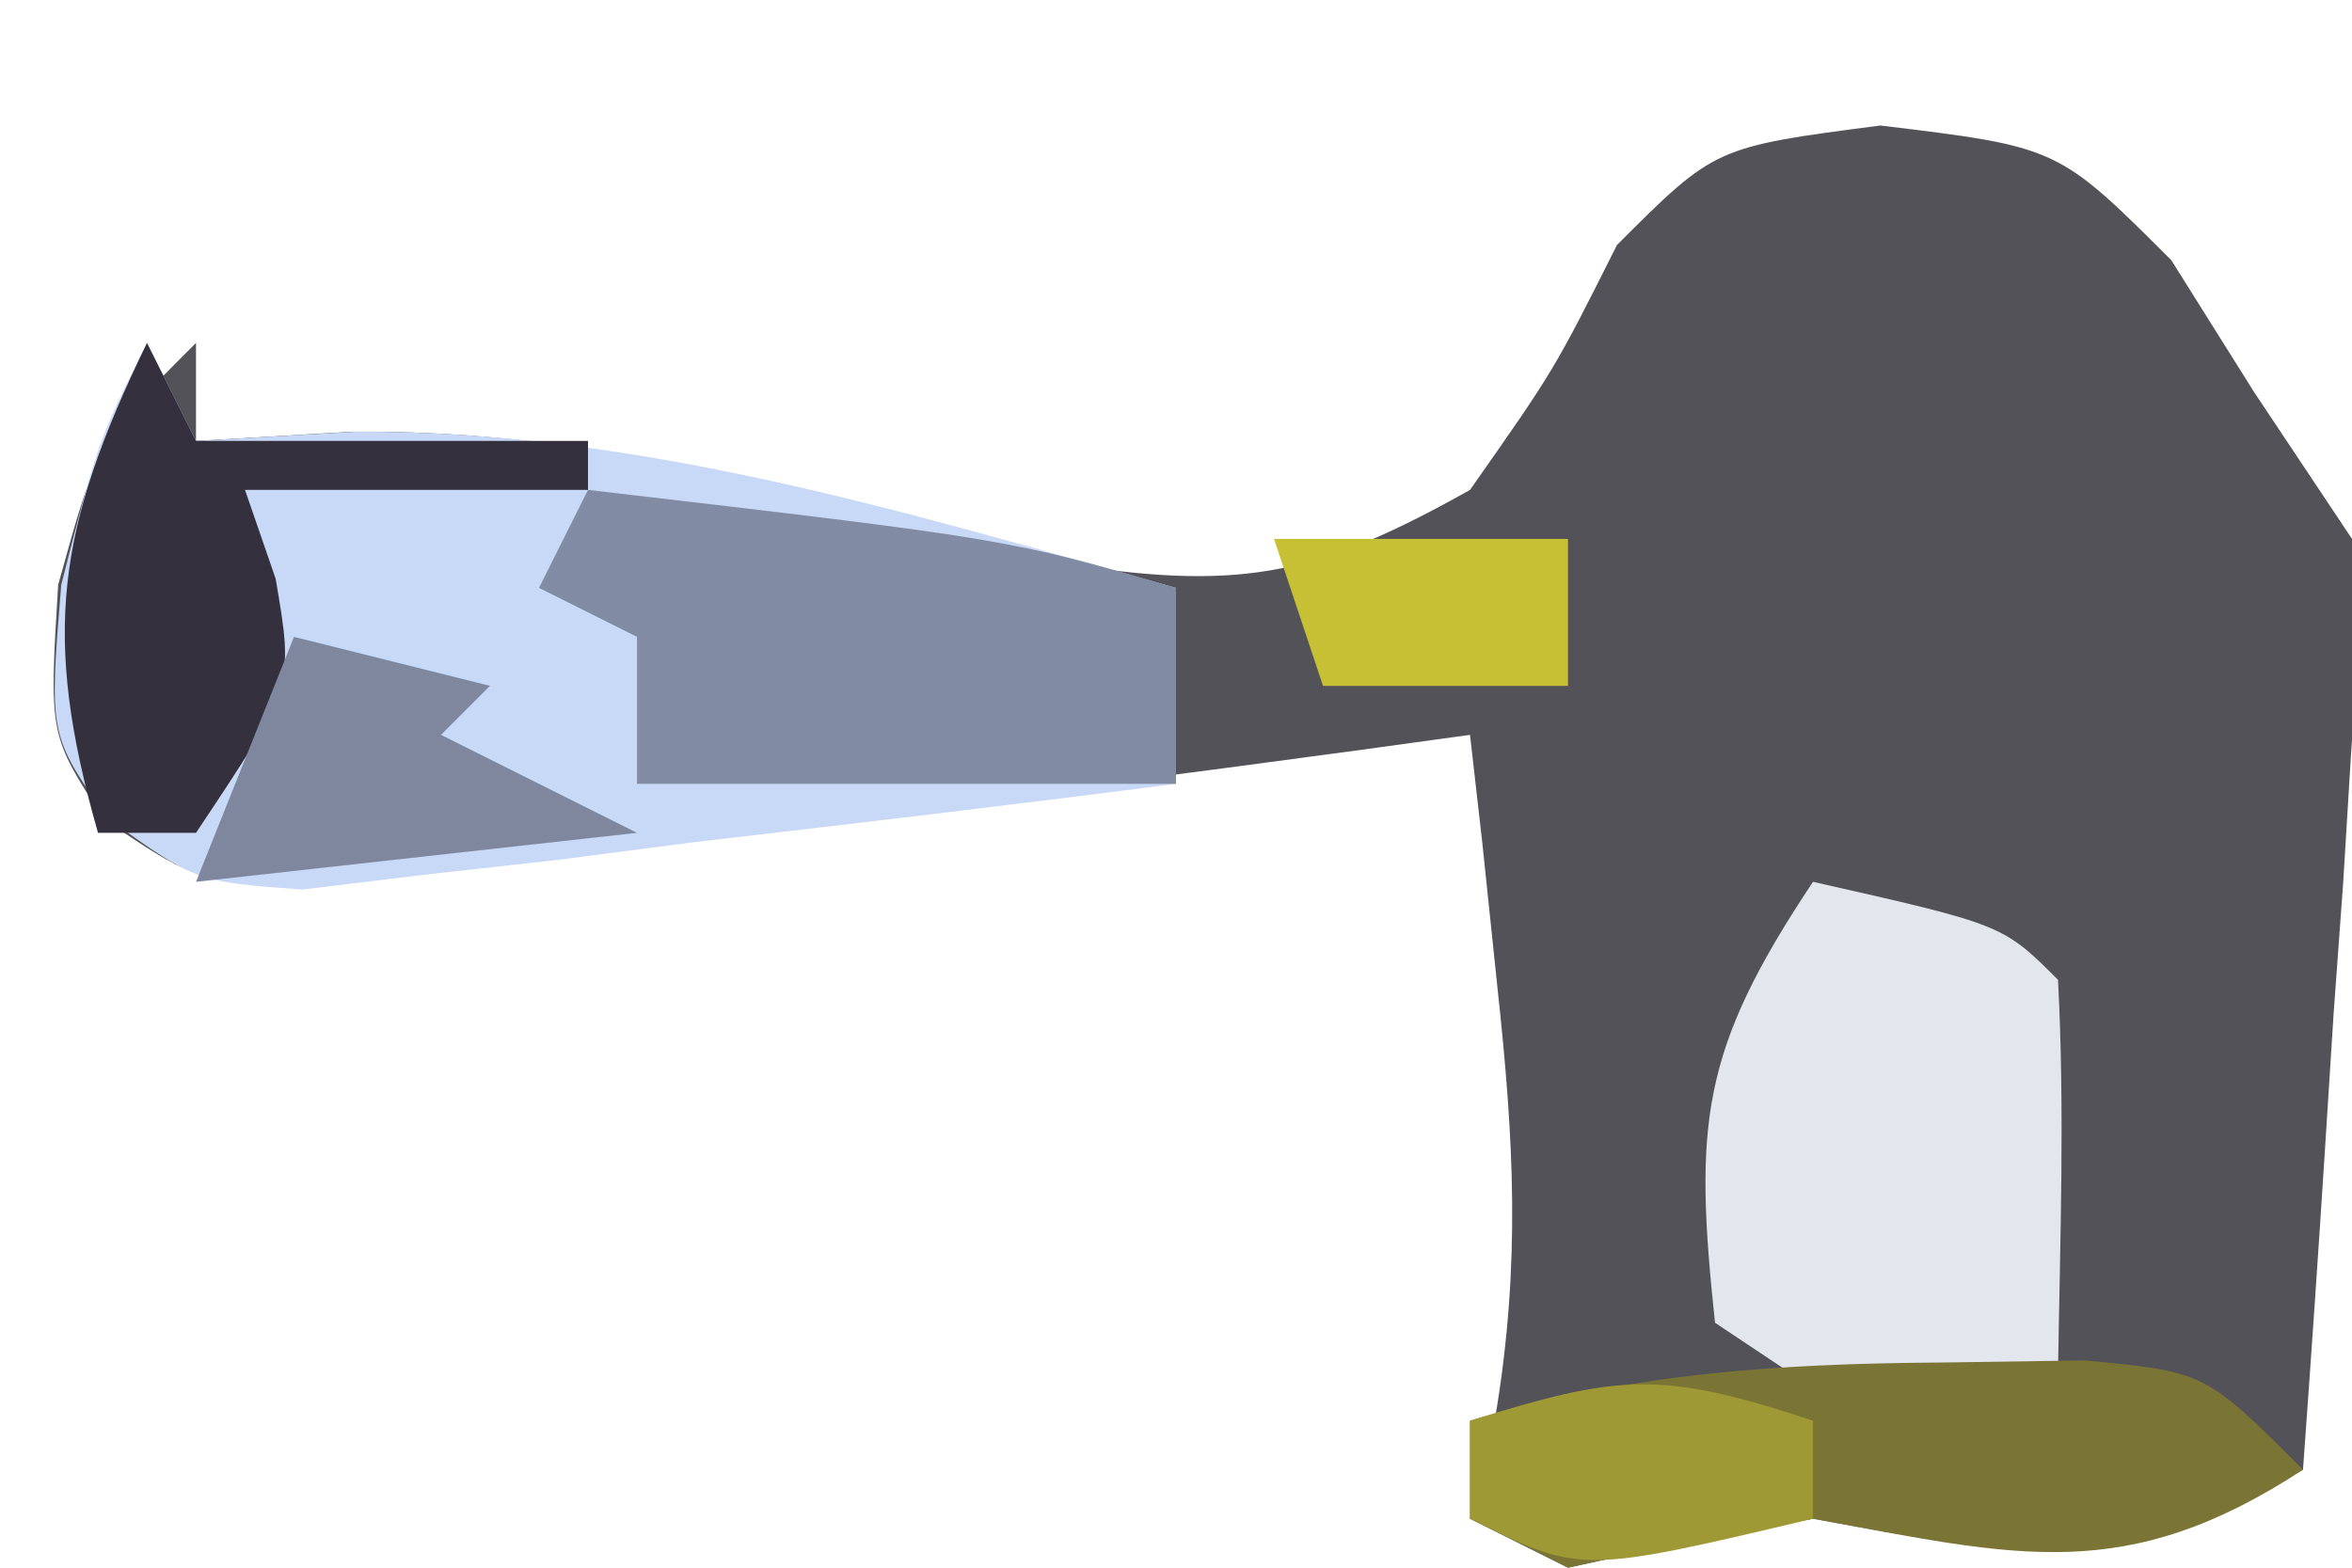 <?xml version="1.0" encoding="UTF-8"?>
<svg version="1.1" xmlns="http://www.w3.org/2000/svg" width="48" height="32">
<path d="M0 0 C3.625 0.438 3.625 0.438 5.938 2.75 C6.494 3.637 7.051 4.524 7.625 5.438 C8.285 6.428 8.945 7.418 9.625 8.438 C9.76 10.522 9.76 10.522 9.602 12.887 C9.55 13.734 9.498 14.582 9.445 15.455 C9.381 16.336 9.316 17.217 9.25 18.125 C9.193 19.018 9.137 19.91 9.078 20.83 C8.937 23.033 8.785 25.236 8.625 27.438 C4.805 29.598 2.926 29.227 -1.375 28.438 C-3.047 28.742 -4.716 29.069 -6.375 29.438 C-7.035 29.108 -7.695 28.777 -8.375 28.438 C-8.201 27.732 -8.027 27.027 -7.848 26.301 C-7.342 23.237 -7.478 20.706 -7.812 17.625 C-7.914 16.649 -8.016 15.673 -8.121 14.668 C-8.247 13.564 -8.247 13.564 -8.375 12.438 C-9.147 12.544 -9.919 12.651 -10.714 12.76 C-14.203 13.233 -17.695 13.679 -21.188 14.125 C-22.402 14.293 -23.617 14.461 -24.869 14.635 C-26.033 14.78 -27.196 14.925 -28.395 15.074 C-30.005 15.286 -30.005 15.286 -31.648 15.503 C-34.375 15.438 -34.375 15.438 -36.26 14.152 C-37.375 12.438 -37.375 12.438 -37.188 9.375 C-36.375 6.438 -36.375 6.438 -34.375 4.438 C-34.375 5.098 -34.375 5.758 -34.375 6.438 C-32.797 6.345 -32.797 6.345 -31.188 6.25 C-26.043 6.204 -21.35 7.596 -16.426 8.977 C-12.963 9.5 -11.402 9.138 -8.375 7.438 C-6.658 4.993 -6.658 4.993 -5.375 2.438 C-3.375 0.438 -3.375 0.438 0 0 Z " fill="#525258" transform="translate(38.375,2.562)"/>
<path d="M0 0 C0.33 0.66 0.66 1.32 1 2 C2.609 1.907 2.609 1.907 4.25 1.812 C10.042 1.781 15.461 3.449 21 5 C21 6.32 21 7.64 21 9 C17.732 9.422 14.461 9.808 11.188 10.188 C10.259 10.308 9.33 10.429 8.373 10.553 C7.48 10.653 6.588 10.753 5.668 10.855 C4.846 10.955 4.024 11.054 3.177 11.157 C1 11 1 11 -0.807 9.7 C-2 8 -2 8 -1.75 4.938 C-1 2 -1 2 0 0 Z " fill="#C8D8F7" transform="translate(3,7)"/>
<path d="M0 0 C3.875 0.875 3.875 0.875 5 2 C5.141 4.671 5.042 7.324 5 10 C3.188 10.625 3.188 10.625 1 11 C0.01 10.34 -0.98 9.68 -2 9 C-2.431 4.946 -2.3 3.45 0 0 Z " fill="#E3E6EC" transform="translate(37,18)"/>
<path d="M0 0 C8.571 1 8.571 1 12 2 C12 3.32 12 4.64 12 6 C8.37 6 4.74 6 1 6 C1 5.01 1 4.02 1 3 C0.34 2.67 -0.32 2.34 -1 2 C-0.67 1.34 -0.34 0.68 0 0 Z " fill="#828BA4" transform="translate(12,10)"/>
<path d="M0 0 C1.442 -0.021 1.442 -0.021 2.914 -0.043 C5.375 0.188 5.375 0.188 7.375 2.188 C3.737 4.566 1.526 3.95 -2.625 3.188 C-4.297 3.492 -5.966 3.819 -7.625 4.188 C-8.285 3.857 -8.945 3.527 -9.625 3.188 C-9.625 2.527 -9.625 1.867 -9.625 1.188 C-6.373 0.224 -3.386 0.023 0 0 Z " fill="#7A7534" transform="translate(39.625,27.812)"/>
<path d="M0 0 C0.33 0.66 0.66 1.32 1 2 C3.64 2 6.28 2 9 2 C9 2.33 9 2.66 9 3 C6.69 3 4.38 3 2 3 C2.309 3.897 2.309 3.897 2.625 4.812 C3 7 3 7 1 10 C0.34 10 -0.32 10 -1 10 C-2.158 5.946 -1.837 3.782 0 0 Z " fill="#35303E" transform="translate(3,7)"/>
<path d="M0 0 C1.32 0.33 2.64 0.66 4 1 C3.67 1.33 3.34 1.66 3 2 C4.32 2.66 5.64 3.32 7 4 C2.545 4.495 2.545 4.495 -2 5 C-1.34 3.35 -0.68 1.7 0 0 Z " fill="#7E879E" transform="translate(6,13)"/>
<path d="M0 0 C0 0.66 0 1.32 0 2 C-4.75 3.125 -4.75 3.125 -7 2 C-7 1.34 -7 0.68 -7 0 C-3.99 -0.934 -3.133 -1.044 0 0 Z " fill="#9F9935" transform="translate(37,29)"/>
<path d="M0 0 C1.98 0 3.96 0 6 0 C6 0.99 6 1.98 6 3 C4.35 3 2.7 3 1 3 C0.67 2.01 0.34 1.02 0 0 Z " fill="#C7C035" transform="translate(26,11)"/>
<path d="" fill="#9BADB7" transform="translate(0,0)"/>
<path d="" fill="#9BADB7" transform="translate(0,0)"/>
<path d="" fill="#9BADB7" transform="translate(0,0)"/>
</svg>
